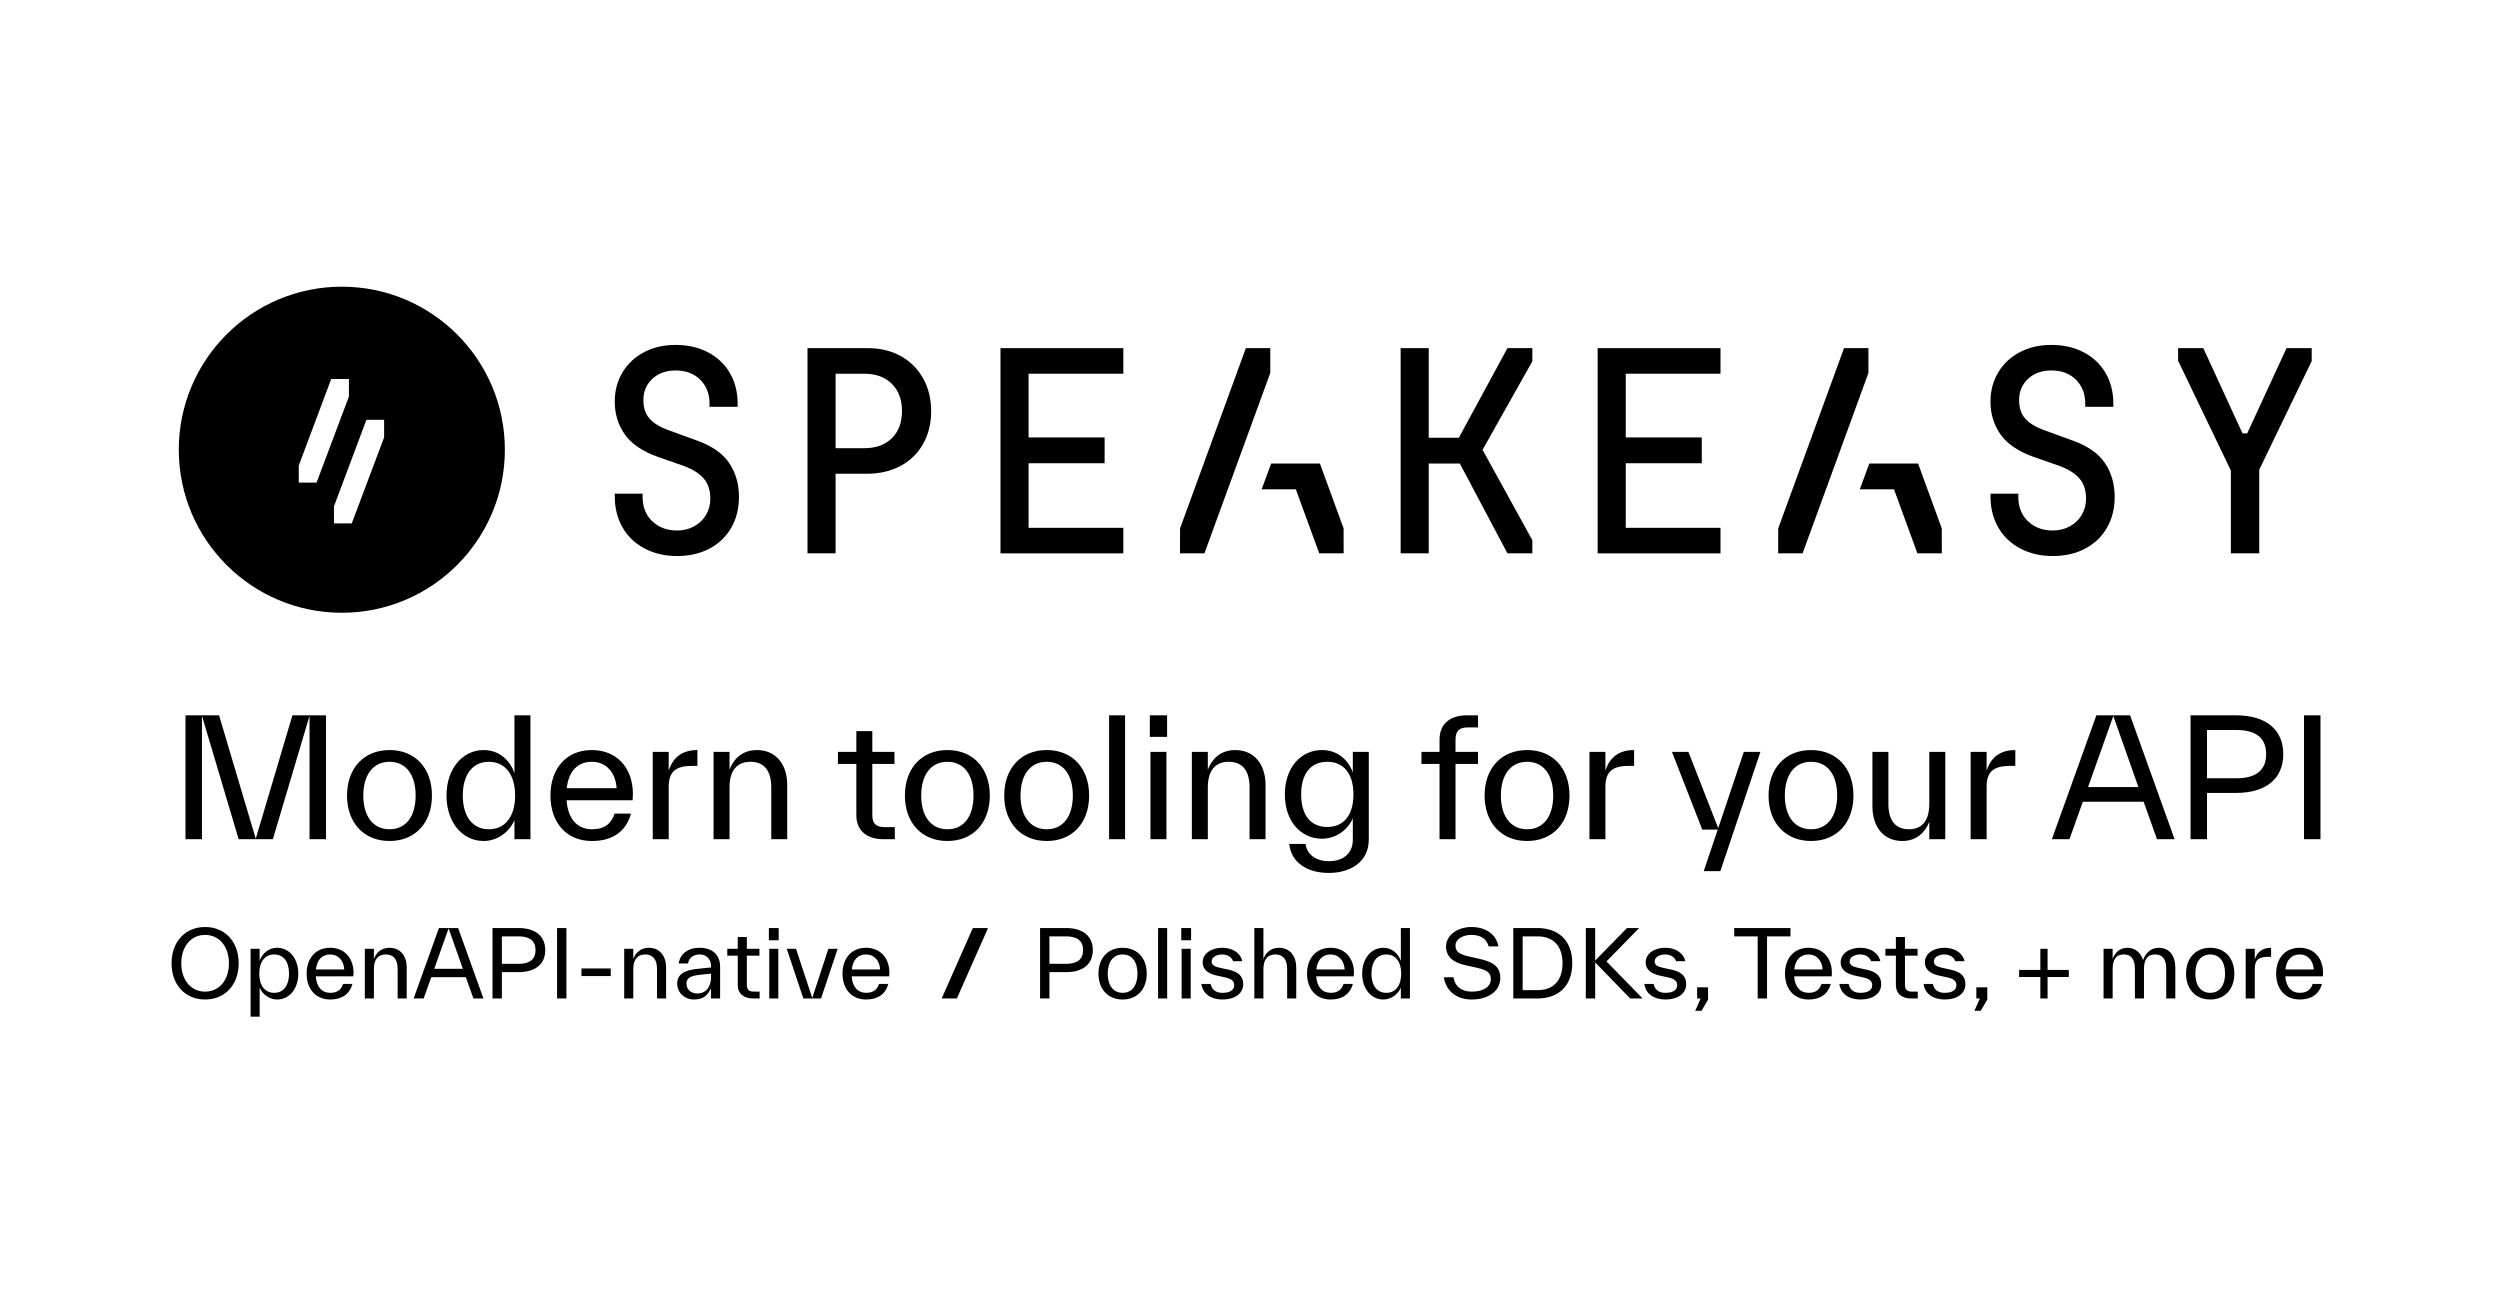 <svg width="811" height="424" viewBox="0 0 811 424" fill="none" xmlns="http://www.w3.org/2000/svg">
<path d="M60.176 272.239V232.055H71.068L82.964 272.08L94.861 232.055H105.753V272.239H100.412V232.214L88.516 272.239H77.413L65.516 232.214V272.239H60.176ZM126.373 272.82C117.966 272.82 112.573 266.846 112.573 258.069C112.573 249.292 117.966 243.317 126.373 243.317C134.78 243.317 140.12 249.292 140.12 258.069C140.12 266.846 134.78 272.82 126.373 272.82ZM117.86 258.069C117.86 264.731 120.98 269.014 126.373 269.014C131.766 269.014 134.832 264.731 134.832 258.069C134.832 251.407 131.766 247.124 126.373 247.124C120.98 247.124 117.86 251.407 117.86 258.069ZM156.9 272.82C150.027 272.82 144.845 266.793 144.845 258.069C144.845 249.345 150.08 243.317 156.9 243.317C162.188 243.317 165.572 246.965 166.893 250.772V232.055H172.075V272.239H166.893V266.053C165.149 270.124 161.13 272.82 156.9 272.82ZM150.133 258.069C150.133 264.731 153.199 269.014 158.592 269.014C163.985 269.014 167.105 264.731 167.105 258.069C167.105 251.407 163.985 247.124 158.592 247.124C153.199 247.124 150.133 251.407 150.133 258.069ZM192.045 272.82C183.479 272.82 178.562 266.581 178.562 258.069C178.562 249.45 183.585 243.317 191.992 243.317C199.923 243.317 205.316 248.922 205.316 257.646C205.316 258.175 205.263 258.915 205.21 259.602H183.797C184.22 265.735 187.339 269.014 192.045 269.014C196.169 269.014 198.337 267.11 199.394 263.938H204.682C203.043 269.965 198.443 272.82 192.045 272.82ZM183.85 255.689H200.029C199.712 250.614 196.645 247.124 191.992 247.124C187.498 247.124 184.484 250.032 183.85 255.689ZM211.752 272.239V243.899H216.934V249.979C218.203 246.014 221.005 243.317 226.239 243.317V248.446H224.653C219.472 248.446 216.934 250.085 216.934 255.161V272.239H211.752ZM231.476 272.239V243.899H236.658V249.662C237.927 246.331 240.676 243.317 245.541 243.317C251.938 243.317 255.375 248.234 255.375 254.579V254.685V272.239H250.193V255.478V255.372C250.193 249.609 247.55 247.124 243.426 247.124C239.302 247.124 236.658 249.662 236.658 255.478V272.239H231.476ZM286.577 272.239C281.66 272.239 277.8 269.859 277.8 264.466V264.361V247.811H271.825V243.899H277.8V237.184H282.981V243.899H290.172V247.811H282.981V264.361V264.466C282.981 267.48 284.515 268.326 287.105 268.326H290.278V272.239H286.577ZM307.35 272.82C298.943 272.82 293.55 266.846 293.55 258.069C293.55 249.292 298.943 243.317 307.35 243.317C315.756 243.317 321.097 249.292 321.097 258.069C321.097 266.846 315.756 272.82 307.35 272.82ZM298.837 258.069C298.837 264.731 301.957 269.014 307.35 269.014C312.743 269.014 315.809 264.731 315.809 258.069C315.809 251.407 312.743 247.124 307.35 247.124C301.957 247.124 298.837 251.407 298.837 258.069ZM339.569 272.82C331.162 272.82 325.769 266.846 325.769 258.069C325.769 249.292 331.162 243.317 339.569 243.317C347.976 243.317 353.316 249.292 353.316 258.069C353.316 266.846 347.976 272.82 339.569 272.82ZM331.057 258.069C331.057 264.731 334.176 269.014 339.569 269.014C344.962 269.014 348.029 264.731 348.029 258.069C348.029 251.407 344.962 247.124 339.569 247.124C334.176 247.124 331.057 251.407 331.057 258.069ZM359.787 272.239V232.055H364.968V272.239H359.787ZM373.211 272.239V243.899H378.393V272.239H373.211ZM373 239.034V232.055H378.604V239.034H373ZM386.636 272.239V243.899H391.818V249.662C393.087 246.331 395.836 243.317 400.7 243.317C407.098 243.317 410.535 248.234 410.535 254.579V254.685V272.239H405.353V255.478V255.372C405.353 249.609 402.71 247.124 398.586 247.124C394.461 247.124 391.818 249.662 391.818 255.478V272.239H386.636ZM431.079 283.184C424.259 283.184 418.866 279.958 418.231 273.772H423.519C423.994 277.473 427.273 279.377 431.079 279.377C435.415 279.377 438.852 277.103 438.852 272.45V265.471C437.107 269.489 433.089 272.08 428.859 272.08C421.985 272.08 416.804 266.423 416.804 257.699C416.804 248.975 422.038 243.317 428.859 243.317C434.146 243.317 437.53 246.807 438.852 250.614V243.899H444.033V272.345C444.033 279.905 437.689 283.184 431.079 283.184ZM422.091 257.699C422.091 264.361 425.158 268.273 430.551 268.273C435.944 268.273 439.063 264.361 439.063 257.699C439.063 251.037 435.944 247.124 430.551 247.124C425.158 247.124 422.091 251.037 422.091 257.699ZM466.988 239.933C466.988 234.487 470.795 232.055 475.765 232.055H479.466V235.968H476.293C473.703 235.968 472.169 236.814 472.169 239.933V243.899H479.466V247.811H472.169V272.239H466.988V247.811H461.119V243.899H466.988V239.933ZM495.4 272.82C486.994 272.82 481.601 266.846 481.601 258.069C481.601 249.292 486.994 243.317 495.4 243.317C503.807 243.317 509.147 249.292 509.147 258.069C509.147 266.846 503.807 272.82 495.4 272.82ZM486.888 258.069C486.888 264.731 490.007 269.014 495.4 269.014C500.793 269.014 503.86 264.731 503.86 258.069C503.86 251.407 500.793 247.124 495.4 247.124C490.007 247.124 486.888 251.407 486.888 258.069ZM515.618 272.239V243.899H520.799V249.979C522.068 246.014 524.871 243.317 530.105 243.317V248.446H528.519C523.337 248.446 520.799 250.085 520.799 255.161V272.239H515.618ZM552.686 282.602L557.233 269.119H552.21L542.376 243.899H547.716L557.392 268.643L565.693 243.899H571.086L558.079 282.602H552.686ZM587.515 272.82C579.109 272.82 573.715 266.846 573.715 258.069C573.715 249.292 579.109 243.317 587.515 243.317C595.922 243.317 601.262 249.292 601.262 258.069C601.262 266.846 595.922 272.82 587.515 272.82ZM579.003 258.069C579.003 264.731 582.122 269.014 587.515 269.014C592.908 269.014 595.975 264.731 595.975 258.069C595.975 251.407 592.908 247.124 587.515 247.124C582.122 247.124 579.003 251.407 579.003 258.069ZM617.144 272.82C610.746 272.82 607.415 267.903 607.415 261.558V261.453V243.899H612.597V260.66V260.765C612.597 266.476 615.135 269.014 619.259 269.014C623.383 269.014 625.868 266.423 625.868 260.66V243.899H631.05V272.239H625.868V266.581C624.652 269.807 621.85 272.82 617.144 272.82ZM639.281 272.239V243.899H644.463V249.979C645.732 246.014 648.534 243.317 653.768 243.317V248.446H652.182C647.001 248.446 644.463 250.085 644.463 255.161V272.239H639.281ZM665.625 272.239L680.059 232.055H691.004L705.438 272.239H699.728L695.392 260.078H675.671L671.335 272.239H665.625ZM677.362 255.319H693.7L685.558 232.267L677.362 255.319ZM710.609 272.239V232.055H725.413C734.93 232.055 740.693 236.549 740.693 244.639C740.693 252.729 734.93 257.223 725.413 257.223H715.949V272.239H710.609ZM715.949 252.464H725.572C731.758 252.464 735.142 249.926 735.142 244.639C735.142 239.352 731.758 236.814 725.572 236.814H715.949V252.464ZM747.424 272.239V232.055H752.764V272.239H747.424Z" fill="black"/>
<path d="M66.539 324.241C60.103 324.241 55.652 319.489 55.652 312.482C55.652 305.475 60.103 300.723 66.539 300.723C72.975 300.723 77.426 305.475 77.426 312.482C77.426 319.489 72.975 324.241 66.539 324.241ZM58.81 312.482C58.81 317.895 61.938 321.685 66.539 321.685C71.141 321.685 74.269 317.895 74.269 312.482C74.269 307.069 71.141 303.279 66.539 303.279C61.938 303.279 58.81 307.069 58.81 312.482ZM81.283 329.805V307.79H84.23V311.7C84.982 309.535 86.906 307.46 89.914 307.46C93.794 307.46 96.771 310.888 96.771 315.85C96.771 320.813 93.824 324.241 89.914 324.241C87.508 324.241 85.222 322.707 84.23 320.392V329.805H81.283ZM84.11 315.85C84.11 319.64 85.884 322.076 88.952 322.076C92.019 322.076 93.763 319.64 93.763 315.85C93.763 312.061 92.019 309.625 88.952 309.625C85.884 309.625 84.11 312.061 84.11 315.85ZM107.138 324.241C102.265 324.241 99.469 320.692 99.469 315.85C99.469 310.948 102.326 307.46 107.108 307.46C111.619 307.46 114.686 310.647 114.686 315.61C114.686 315.911 114.656 316.332 114.626 316.723H102.446C102.687 320.211 104.461 322.076 107.138 322.076C109.483 322.076 110.716 320.993 111.318 319.189H114.325C113.393 322.617 110.777 324.241 107.138 324.241ZM102.476 314.497H111.679C111.498 311.61 109.754 309.625 107.108 309.625C104.551 309.625 102.837 311.279 102.476 314.497ZM118.347 323.91V307.79H121.295V311.069C122.016 309.174 123.58 307.46 126.347 307.46C129.986 307.46 131.941 310.257 131.941 313.865V313.926V323.91H128.994V314.377V314.317C128.994 311.038 127.49 309.625 125.144 309.625C122.798 309.625 121.295 311.069 121.295 314.377V323.91H118.347ZM134.183 323.91L142.394 301.054H148.619L156.83 323.91H153.582L151.115 316.993H139.898L137.431 323.91H134.183ZM140.86 314.287H150.153L145.522 301.174L140.86 314.287ZM159.771 323.91V301.054H168.191C173.605 301.054 176.883 303.61 176.883 308.211C176.883 312.813 173.605 315.369 168.191 315.369H162.808V323.91H159.771ZM162.808 312.662H168.282C171.8 312.662 173.725 311.219 173.725 308.211C173.725 305.204 171.8 303.76 168.282 303.76H162.808V312.662ZM180.711 323.91V301.054H183.749V323.91H180.711ZM188.621 316.632V314.166H198.125V316.632H188.621ZM202.492 323.91V307.79H205.439V311.069C206.161 309.174 207.725 307.46 210.491 307.46C214.13 307.46 216.085 310.257 216.085 313.865V313.926V323.91H213.138V314.377V314.317C213.138 311.038 211.634 309.625 209.288 309.625C206.943 309.625 205.439 311.069 205.439 314.377V323.91H202.492ZM225.095 324.241C222.087 324.241 219.681 322.046 219.681 319.068C219.681 315.309 223.44 314.587 226.328 314.287L230.658 313.835V313.565V313.505C230.658 311.399 229.485 309.625 226.929 309.625C224.673 309.625 223.41 311.008 223.2 312.542H220.192C220.553 309.505 223.14 307.46 226.929 307.46C231.831 307.46 233.606 310.527 233.606 313.535V313.595V323.91H230.658V320.602C229.546 322.858 228.222 324.241 225.095 324.241ZM222.689 319.068C222.689 321.144 224.313 322.286 226.177 322.286C229.155 322.286 230.658 319.941 230.658 317.053V315.85L227.44 316.181C225.215 316.422 222.689 316.723 222.689 319.068ZM244.318 323.91C241.521 323.91 239.326 322.557 239.326 319.489V319.429V310.016H235.927V307.79H239.326V303.971H242.273V307.79H246.363V310.016H242.273V319.429V319.489C242.273 321.204 243.145 321.685 244.619 321.685H246.423V323.91H244.318ZM249.542 323.91V307.79H252.489V323.91H249.542ZM249.422 305.024V301.054H252.609V305.024H249.422ZM260.607 323.91L255.223 307.79H258.231L263.494 323.76L268.727 307.79H271.734L266.351 323.91H260.607ZM280.977 324.241C276.105 324.241 273.308 320.692 273.308 315.85C273.308 310.948 276.165 307.46 280.947 307.46C285.458 307.46 288.526 310.647 288.526 315.61C288.526 315.911 288.496 316.332 288.466 316.723H276.286C276.526 320.211 278.301 322.076 280.977 322.076C283.323 322.076 284.556 320.993 285.158 319.189H288.165C287.233 322.617 284.616 324.241 280.977 324.241ZM276.316 314.497H285.518C285.338 311.61 283.594 309.625 280.947 309.625C278.391 309.625 276.676 311.279 276.316 314.497ZM305.48 323.91L315.585 301.054H320.517L310.412 323.91H305.48ZM337.399 323.91V301.054H345.82C351.233 301.054 354.511 303.61 354.511 308.211C354.511 312.813 351.233 315.369 345.82 315.369H340.436V323.91H337.399ZM340.436 312.662H345.91C349.429 312.662 351.353 311.219 351.353 308.211C351.353 305.204 349.429 303.76 345.91 303.76H340.436V312.662ZM364.185 324.241C359.403 324.241 356.336 320.843 356.336 315.85C356.336 310.858 359.403 307.46 364.185 307.46C368.967 307.46 372.005 310.858 372.005 315.85C372.005 320.843 368.967 324.241 364.185 324.241ZM359.343 315.85C359.343 319.64 361.118 322.076 364.185 322.076C367.253 322.076 368.997 319.64 368.997 315.85C368.997 312.061 367.253 309.625 364.185 309.625C361.118 309.625 359.343 312.061 359.343 315.85ZM375.685 323.91V301.054H378.632V323.91H375.685ZM383.321 323.91V307.79H386.268V323.91H383.321ZM383.201 305.024V301.054H386.389V305.024H383.201ZM396.551 324.241C392.972 324.241 390.175 322.497 389.724 319.189H392.732C393.183 321.474 394.927 322.076 396.551 322.076C399.077 322.076 400.371 321.113 400.371 319.64C400.371 318.196 399.529 317.505 397.123 316.993L394.867 316.512C392.07 315.911 390.145 314.647 390.145 312.181C390.145 309.324 392.972 307.46 396.491 307.46C399.619 307.46 402.295 308.903 403.017 311.82H400.01C399.559 310.407 398.055 309.625 396.491 309.625C394.747 309.625 393.062 310.437 393.062 311.881C393.062 313.174 394.115 313.625 396.28 314.076L398.536 314.557C401.904 315.279 403.288 316.783 403.288 319.279C403.288 322.377 400.521 324.241 396.551 324.241ZM406.905 323.91V301.054H409.852V311.069C410.574 309.174 412.138 307.46 414.905 307.46C418.544 307.46 420.499 310.257 420.499 313.865V313.926V323.91H417.551V314.377V314.317C417.551 311.038 416.048 309.625 413.702 309.625C411.356 309.625 409.852 311.069 409.852 314.377V323.91H406.905ZM431.673 324.241C426.801 324.241 424.004 320.692 424.004 315.85C424.004 310.948 426.861 307.46 431.643 307.46C436.154 307.46 439.222 310.647 439.222 315.61C439.222 315.911 439.192 316.332 439.162 316.723H426.982C427.222 320.211 428.997 322.076 431.673 322.076C434.019 322.076 435.252 320.993 435.854 319.189H438.861C437.929 322.617 435.312 324.241 431.673 324.241ZM427.012 314.497H436.215C436.034 311.61 434.29 309.625 431.643 309.625C429.087 309.625 427.373 311.279 427.012 314.497ZM448.748 324.241C444.838 324.241 441.89 320.813 441.89 315.85C441.89 310.888 444.868 307.46 448.748 307.46C451.755 307.46 453.68 309.535 454.432 311.7V301.054H457.379V323.91H454.432V320.392C453.439 322.707 451.153 324.241 448.748 324.241ZM444.898 315.85C444.898 319.64 446.642 322.076 449.71 322.076C452.778 322.076 454.552 319.64 454.552 315.85C454.552 312.061 452.778 309.625 449.71 309.625C446.642 309.625 444.898 312.061 444.898 315.85ZM477.399 324.241C472.557 324.241 469.069 321.504 468.377 317.023H471.535C471.956 320.121 474.332 321.685 477.399 321.685C481.429 321.685 483.625 320.001 483.625 317.625C483.625 315.129 481.79 314.527 478.121 313.715L475.264 313.084C471.685 312.302 469.099 310.497 469.099 307.069C469.099 303.43 472.738 300.723 477.339 300.723C482.151 300.723 485.429 303.249 486.091 307.008H482.933C482.211 304.392 480.106 303.279 477.339 303.279C474.452 303.279 472.166 304.663 472.166 306.768C472.166 308.933 473.64 309.655 477.159 310.437L480.016 311.069C484.617 312.091 486.693 313.715 486.693 317.294C486.693 321.384 482.993 324.241 477.399 324.241ZM490.914 323.91V301.054H498.704C505.531 301.054 510.042 305.054 510.042 312.482C510.042 319.91 505.531 323.91 498.704 323.91H490.914ZM493.952 321.204H498.794C503.907 321.204 506.884 318.106 506.884 312.482C506.884 306.888 503.907 303.76 498.794 303.76H493.952V321.204ZM528.845 323.91L517.477 312.211V323.91H514.44V301.054H517.477V311.61L527.793 301.054H531.733L521.146 311.881L532.875 323.91H528.845ZM540.257 324.241C536.678 324.241 533.882 322.497 533.43 319.189H536.438C536.889 321.474 538.633 322.076 540.257 322.076C542.784 322.076 544.077 321.113 544.077 319.64C544.077 318.196 543.235 317.505 540.829 316.993L538.573 316.512C535.776 315.911 533.851 314.647 533.851 312.181C533.851 309.324 536.678 307.46 540.197 307.46C543.325 307.46 546.002 308.903 546.723 311.82H543.716C543.265 310.407 541.761 309.625 540.197 309.625C538.453 309.625 536.769 310.437 536.769 311.881C536.769 313.174 537.821 313.625 539.987 314.076L542.242 314.557C545.611 315.279 546.994 316.783 546.994 319.279C546.994 322.377 544.227 324.241 540.257 324.241ZM549.92 327.91L551.694 323.91H550.551V320.301H554.1V324.271L551.965 327.91H549.92ZM570.19 323.91V303.76H562.581V301.054H580.836V303.76H573.228V323.91H570.19ZM586.716 324.241C581.844 324.241 579.047 320.692 579.047 315.85C579.047 310.948 581.904 307.46 586.686 307.46C591.197 307.46 594.265 310.647 594.265 315.61C594.265 315.911 594.235 316.332 594.205 316.723H582.025C582.265 320.211 584.04 322.076 586.716 322.076C589.062 322.076 590.295 320.993 590.897 319.189H593.904C592.972 322.617 590.355 324.241 586.716 324.241ZM582.055 314.497H591.258C591.077 311.61 589.333 309.625 586.686 309.625C584.13 309.625 582.416 311.279 582.055 314.497ZM603.52 324.241C599.941 324.241 597.144 322.497 596.693 319.189H599.7C600.151 321.474 601.896 322.076 603.52 322.076C606.046 322.076 607.339 321.113 607.339 319.64C607.339 318.196 606.497 317.505 604.091 316.993L601.836 316.512C599.039 315.911 597.114 314.647 597.114 312.181C597.114 309.324 599.941 307.46 603.46 307.46C606.587 307.46 609.264 308.903 609.986 311.82H606.978C606.527 310.407 605.024 309.625 603.46 309.625C601.715 309.625 600.031 310.437 600.031 311.881C600.031 313.174 601.084 313.625 603.249 314.076L605.505 314.557C608.873 315.279 610.256 316.783 610.256 319.279C610.256 322.377 607.49 324.241 603.52 324.241ZM620.016 323.91C617.219 323.91 615.024 322.557 615.024 319.489V319.429V310.016H611.625V307.79H615.024V303.971H617.971V307.79H622.061V310.016H617.971V319.429V319.489C617.971 321.204 618.843 321.685 620.317 321.685H622.121V323.91H620.016ZM630.834 324.241C627.255 324.241 624.458 322.497 624.007 319.189H627.014C627.465 321.474 629.21 322.076 630.834 322.076C633.36 322.076 634.653 321.113 634.653 319.64C634.653 318.196 633.811 317.505 631.405 316.993L629.149 316.512C626.353 315.911 624.428 314.647 624.428 312.181C624.428 309.324 627.255 307.46 630.773 307.46C633.901 307.46 636.578 308.903 637.3 311.82H634.292C633.841 310.407 632.337 309.625 630.773 309.625C629.029 309.625 627.345 310.437 627.345 311.881C627.345 313.174 628.398 313.625 630.563 314.076L632.819 314.557C636.187 315.279 637.57 316.783 637.57 319.279C637.57 322.377 634.803 324.241 630.834 324.241ZM640.496 327.91L642.27 323.91H641.127V320.301H644.676V324.271L642.541 327.91H640.496ZM661.886 323.91V316.933H654.999V314.647H661.886V307.79H664.232V314.647H671.119V316.933H664.232V323.91H661.886ZM682.393 323.91V307.79H685.341V311.069C686.062 309.144 687.506 307.46 690.153 307.46C692.919 307.46 694.634 309.414 695.205 311.49C695.867 309.535 697.431 307.46 700.318 307.46C703.837 307.46 705.671 310.136 705.671 313.865V313.926V323.91H702.724V314.377V314.317C702.724 311.069 701.461 309.625 699.115 309.625C696.769 309.625 695.506 311.069 695.506 314.377V323.91H692.559V314.377V314.317C692.559 311.069 691.295 309.625 688.95 309.625C686.604 309.625 685.341 311.069 685.341 314.377V323.91H682.393ZM717.004 324.241C712.222 324.241 709.155 320.843 709.155 315.85C709.155 310.858 712.222 307.46 717.004 307.46C721.786 307.46 724.823 310.858 724.823 315.85C724.823 320.843 721.786 324.241 717.004 324.241ZM712.162 315.85C712.162 319.64 713.936 322.076 717.004 322.076C720.072 322.076 721.816 319.64 721.816 315.85C721.816 312.061 720.072 309.625 717.004 309.625C713.936 309.625 712.162 312.061 712.162 315.85ZM728.504 323.91V307.79H731.451V311.249C732.173 308.993 733.767 307.46 736.744 307.46V310.377H735.842C732.895 310.377 731.451 311.309 731.451 314.196V323.91H728.504ZM746.047 324.241C741.175 324.241 738.378 320.692 738.378 315.85C738.378 310.948 741.235 307.46 746.017 307.46C750.528 307.46 753.596 310.647 753.596 315.61C753.596 315.911 753.566 316.332 753.536 316.723H741.356C741.596 320.211 743.371 322.076 746.047 322.076C748.393 322.076 749.626 320.993 750.228 319.189H753.235C752.303 322.617 749.686 324.241 746.047 324.241ZM741.386 314.497H750.588C750.408 311.61 748.664 309.625 746.017 309.625C743.461 309.625 741.746 311.279 741.386 314.497Z" fill="black"/>
<g clip-path="url(#clip0_2014_3338)">
<path d="M606.122 112.937H598.201L576.856 171.41L576.838 179.509H584.76L606.122 120.988V112.937Z" fill="black"/>
<path d="M625.284 158.744L622.226 150.366H611.365H606.404V150.367L603.322 158.744H614.423L622.003 179.509H629.925L629.908 171.41L625.284 158.744Z" fill="black"/>
<path d="M226.435 143.041L216.621 139.465C213.958 138.474 211.978 137.239 210.673 135.753C209.372 134.274 208.719 132.284 208.719 129.776C208.719 126.986 209.69 124.692 211.629 122.885C213.567 121.086 216.071 120.179 219.14 120.179C222.497 120.179 225.176 121.185 227.171 123.19C229.17 125.203 230.168 127.772 230.168 130.912V131.957H239.284V130.912C239.284 127.192 238.446 123.891 236.769 121.01C235.088 118.128 232.729 115.895 229.69 114.294C226.652 112.693 223.135 111.893 219.14 111.893C215.32 111.893 211.917 112.678 208.935 114.248C205.954 115.819 203.624 117.999 201.948 120.797C200.267 123.586 199.429 126.758 199.429 130.302C199.429 134.259 200.499 137.781 202.642 140.86C204.781 143.94 208.344 146.387 213.321 148.186L222.092 151.243C224.929 152.348 227.027 153.713 228.389 155.344C229.747 156.968 230.43 159.125 230.43 161.801C230.43 163.714 229.963 165.46 229.038 167.03C228.112 168.601 226.826 169.843 225.176 170.743C223.526 171.642 221.686 172.092 219.66 172.092C216.363 172.092 213.67 171.093 211.587 169.081C209.501 167.076 208.461 164.446 208.461 161.191V160.139H199.429V161.016C199.429 164.797 200.267 168.151 201.948 171.093C203.624 174.028 206.014 176.308 209.11 177.939C212.206 179.57 215.722 180.378 219.66 180.378C223.598 180.378 227.084 179.578 230.126 177.985C233.165 176.384 235.521 174.127 237.202 171.223C238.882 168.311 239.72 164.972 239.72 161.191C239.72 157.059 238.692 153.438 236.636 150.328C234.584 147.218 231.181 144.786 226.435 143.041Z" fill="black"/>
<path d="M292.212 115.514C289.117 113.798 285.54 112.937 281.488 112.937H261.951V179.509H271.067V153.682H281.23C285.339 153.682 288.969 152.844 292.125 151.151C295.282 149.467 297.728 147.081 299.462 144.001C301.199 140.921 302.068 137.369 302.068 133.359C302.068 129.403 301.199 125.866 299.462 122.755C297.728 119.645 295.308 117.229 292.212 115.514ZM289.303 142.171C287.103 144.321 284.121 145.396 280.361 145.396H271.067V121.231H280.361C284.121 121.231 287.103 122.321 289.303 124.501C291.503 126.681 292.603 129.631 292.603 133.359C292.603 137.079 291.503 140.014 289.303 142.171Z" fill="black"/>
<path d="M324.557 112.937V179.509H333.673H364.412V171.223H333.673V150.282H358.335V141.905H333.673V121.231H364.412V112.937H333.673H324.557Z" fill="black"/>
<path d="M473.296 141.905V141.996H463.483V112.937H454.366V179.509H463.483V150.366H473.571L489.013 179.509H497.09V175.233L480.937 145.922L497.09 117.213V112.937H489.013L473.296 141.905Z" fill="black"/>
<path d="M518.276 112.937V179.509H527.392H558.131V171.223H527.392V150.282H552.055V141.905H527.392V121.231H558.131V112.937H527.392H518.276Z" fill="black"/>
<path d="M672.718 143.041L662.903 139.465C660.24 138.474 658.26 137.24 656.955 135.753C655.653 134.274 655.002 132.285 655.002 129.776C655.002 126.987 655.972 124.692 657.911 122.885C659.849 121.086 662.353 120.179 665.423 120.179C668.779 120.179 671.458 121.185 673.454 123.19C675.453 125.203 676.451 127.772 676.451 130.912V131.957H685.566V130.912C685.566 127.192 684.728 123.892 683.051 121.01C681.37 118.129 679.011 115.895 675.972 114.294C672.933 112.693 669.416 111.893 665.423 111.893C661.602 111.893 658.2 112.678 655.217 114.248C652.235 115.819 649.907 117.999 648.23 120.797C646.549 123.587 645.711 126.758 645.711 130.303C645.711 134.259 646.781 137.781 648.924 140.86C651.063 143.94 654.625 146.387 659.603 148.186L668.374 151.243C671.211 152.348 673.309 153.713 674.671 155.344C676.029 156.968 676.711 159.125 676.711 161.801C676.711 163.714 676.245 165.46 675.32 167.03C674.394 168.601 673.108 169.843 671.458 170.743C669.807 171.642 667.968 172.092 665.942 172.092C662.645 172.092 659.952 171.093 657.869 169.081C655.783 167.076 654.743 164.446 654.743 161.191V160.139H645.711V161.016C645.711 164.797 646.549 168.151 648.23 171.093C649.907 174.028 652.297 176.308 655.392 177.939C658.487 179.57 662.004 180.378 665.942 180.378C669.879 180.378 673.366 179.578 676.408 177.985C679.447 176.384 681.803 174.127 683.484 171.223C685.164 168.311 686.002 164.972 686.002 161.191C686.002 157.06 684.974 153.438 682.919 150.328C680.866 147.218 677.463 144.786 672.718 143.041Z" fill="black"/>
<path d="M741.754 112.937L728.988 140.601H727.476L714.748 112.937H706.584V117.038L723.689 152.638V179.509H732.896V152.379L749.914 117.13V112.937H741.754Z" fill="black"/>
<path d="M412.078 112.937H404.156L382.811 171.41L382.793 179.509H390.715L412.078 120.988V112.937Z" fill="black"/>
<path d="M431.238 158.744L428.18 150.366H417.319H412.358V150.367L409.276 158.744H420.377L427.957 179.509H435.879L435.861 171.41L431.238 158.744Z" fill="black"/>
</g>
<path fill-rule="evenodd" clip-rule="evenodd" d="M110.89 198.78C140.1 198.78 163.78 175.1 163.78 145.89C163.78 116.68 140.1 93 110.89 93C81.68 93 58 116.68 58 145.89C58 175.1 81.68 198.78 110.89 198.78ZM96.919 151.028V156.553H102.691L113.189 128.648V122.938H107.449L96.919 151.028ZM108.337 164.27V169.796H114.109L124.607 141.891V136.18H118.867L108.337 164.27Z" fill="black"/>
<defs>
<clipPath id="clip0_2014_3338">
<rect width="550.486" height="68.486" fill="white" transform="translate(199.429 111.893)"/>
</clipPath>
</defs>
</svg>
